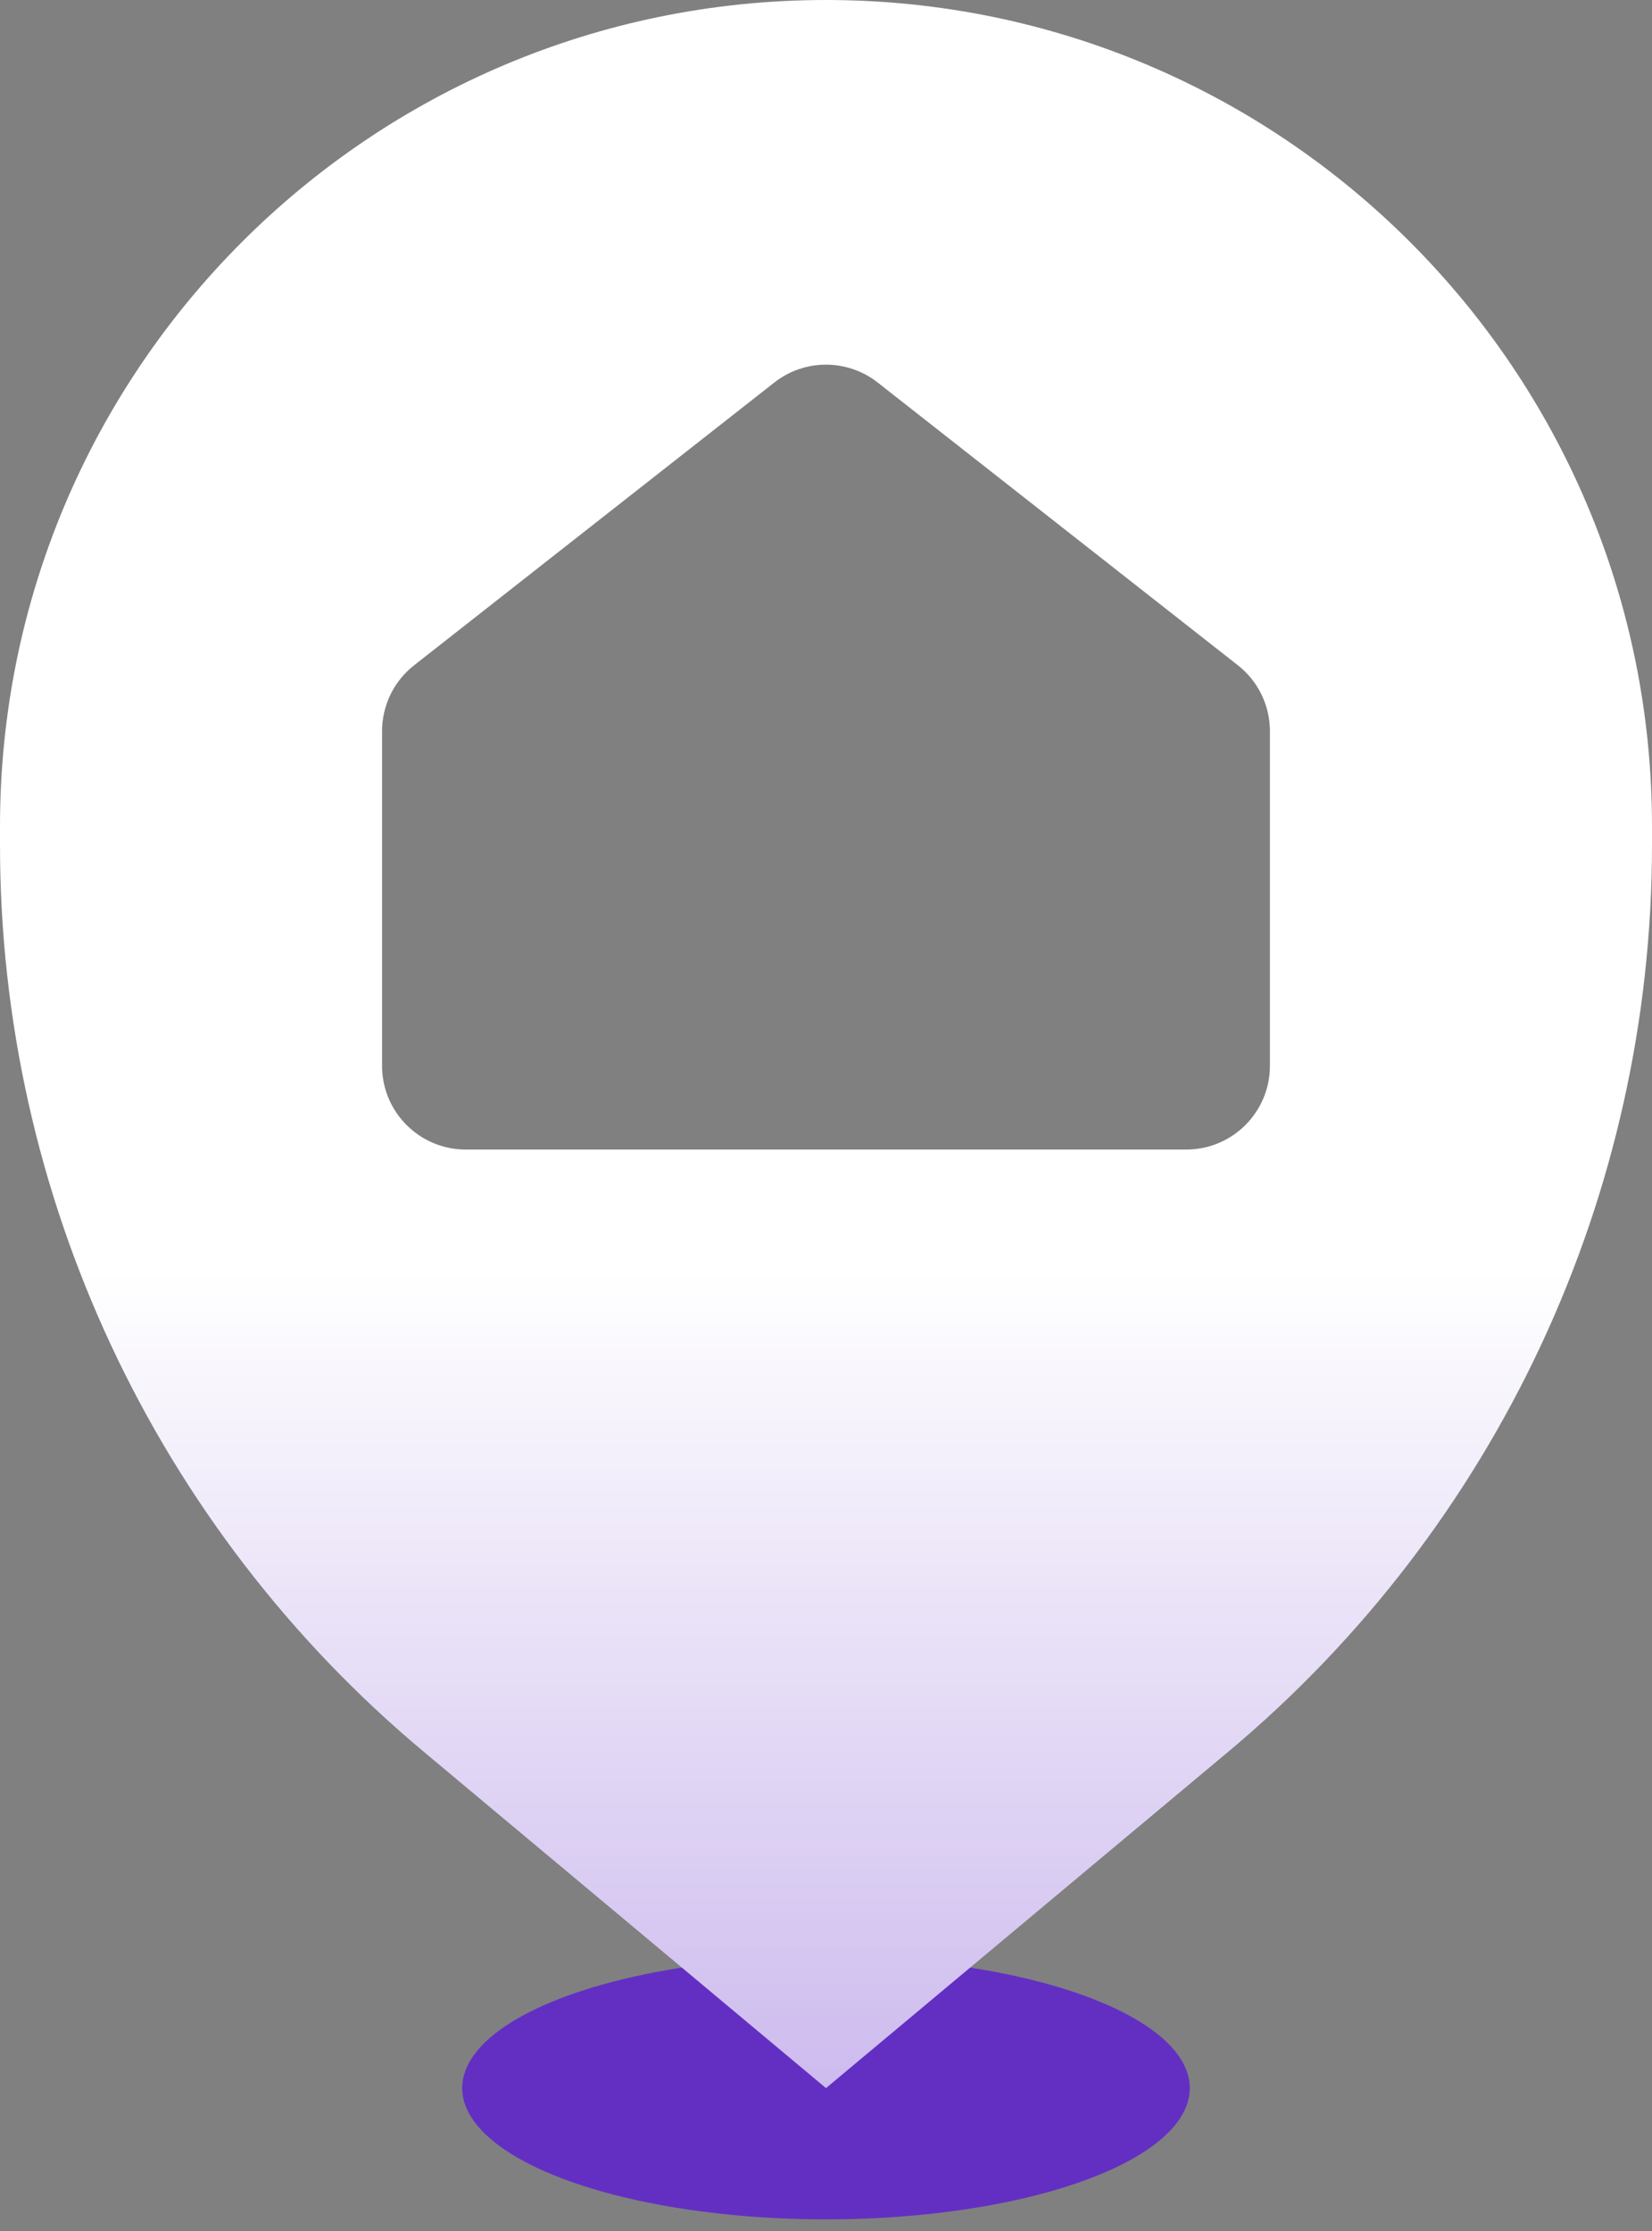 <svg width="120" height="162" viewBox="0 0 120 162" fill="none" xmlns="http://www.w3.org/2000/svg">
<rect x="0" y="0" width="120" height="162" fill="#808080" stroke="none"/>
<ellipse cx="60" cy="151.624" rx="26.426" ry="9.531" fill="#632FC3"/>
<path d="M60 0C93.137 0 120 26.863 120 60V61.361C120 86.782 108.728 110.894 89.224 127.197L60 151.624L30.776 127.197C11.272 110.894 0 86.782 0 61.361V60C0 26.863 26.863 0 60 0ZM63.753 27.775C61.55 26.047 58.45 26.047 56.247 27.775L30.08 48.309C28.611 49.461 27.753 51.225 27.753 53.092V77.394C27.753 80.751 30.475 83.472 33.832 83.473H86.167C89.524 83.473 92.246 80.751 92.246 77.394V53.092C92.246 51.225 91.389 49.461 89.92 48.309L63.753 27.775Z" fill="url(#paint0_linear_619_3475)"/>
<defs>
<linearGradient id="paint0_linear_619_3475" x1="60" y1="92.189" x2="60" y2="151.624" gradientUnits="userSpaceOnUse">
<stop stop-color="white"/>
<stop offset="1" stop-color="#CDBBEE"/>
</linearGradient>
</defs>
</svg>
